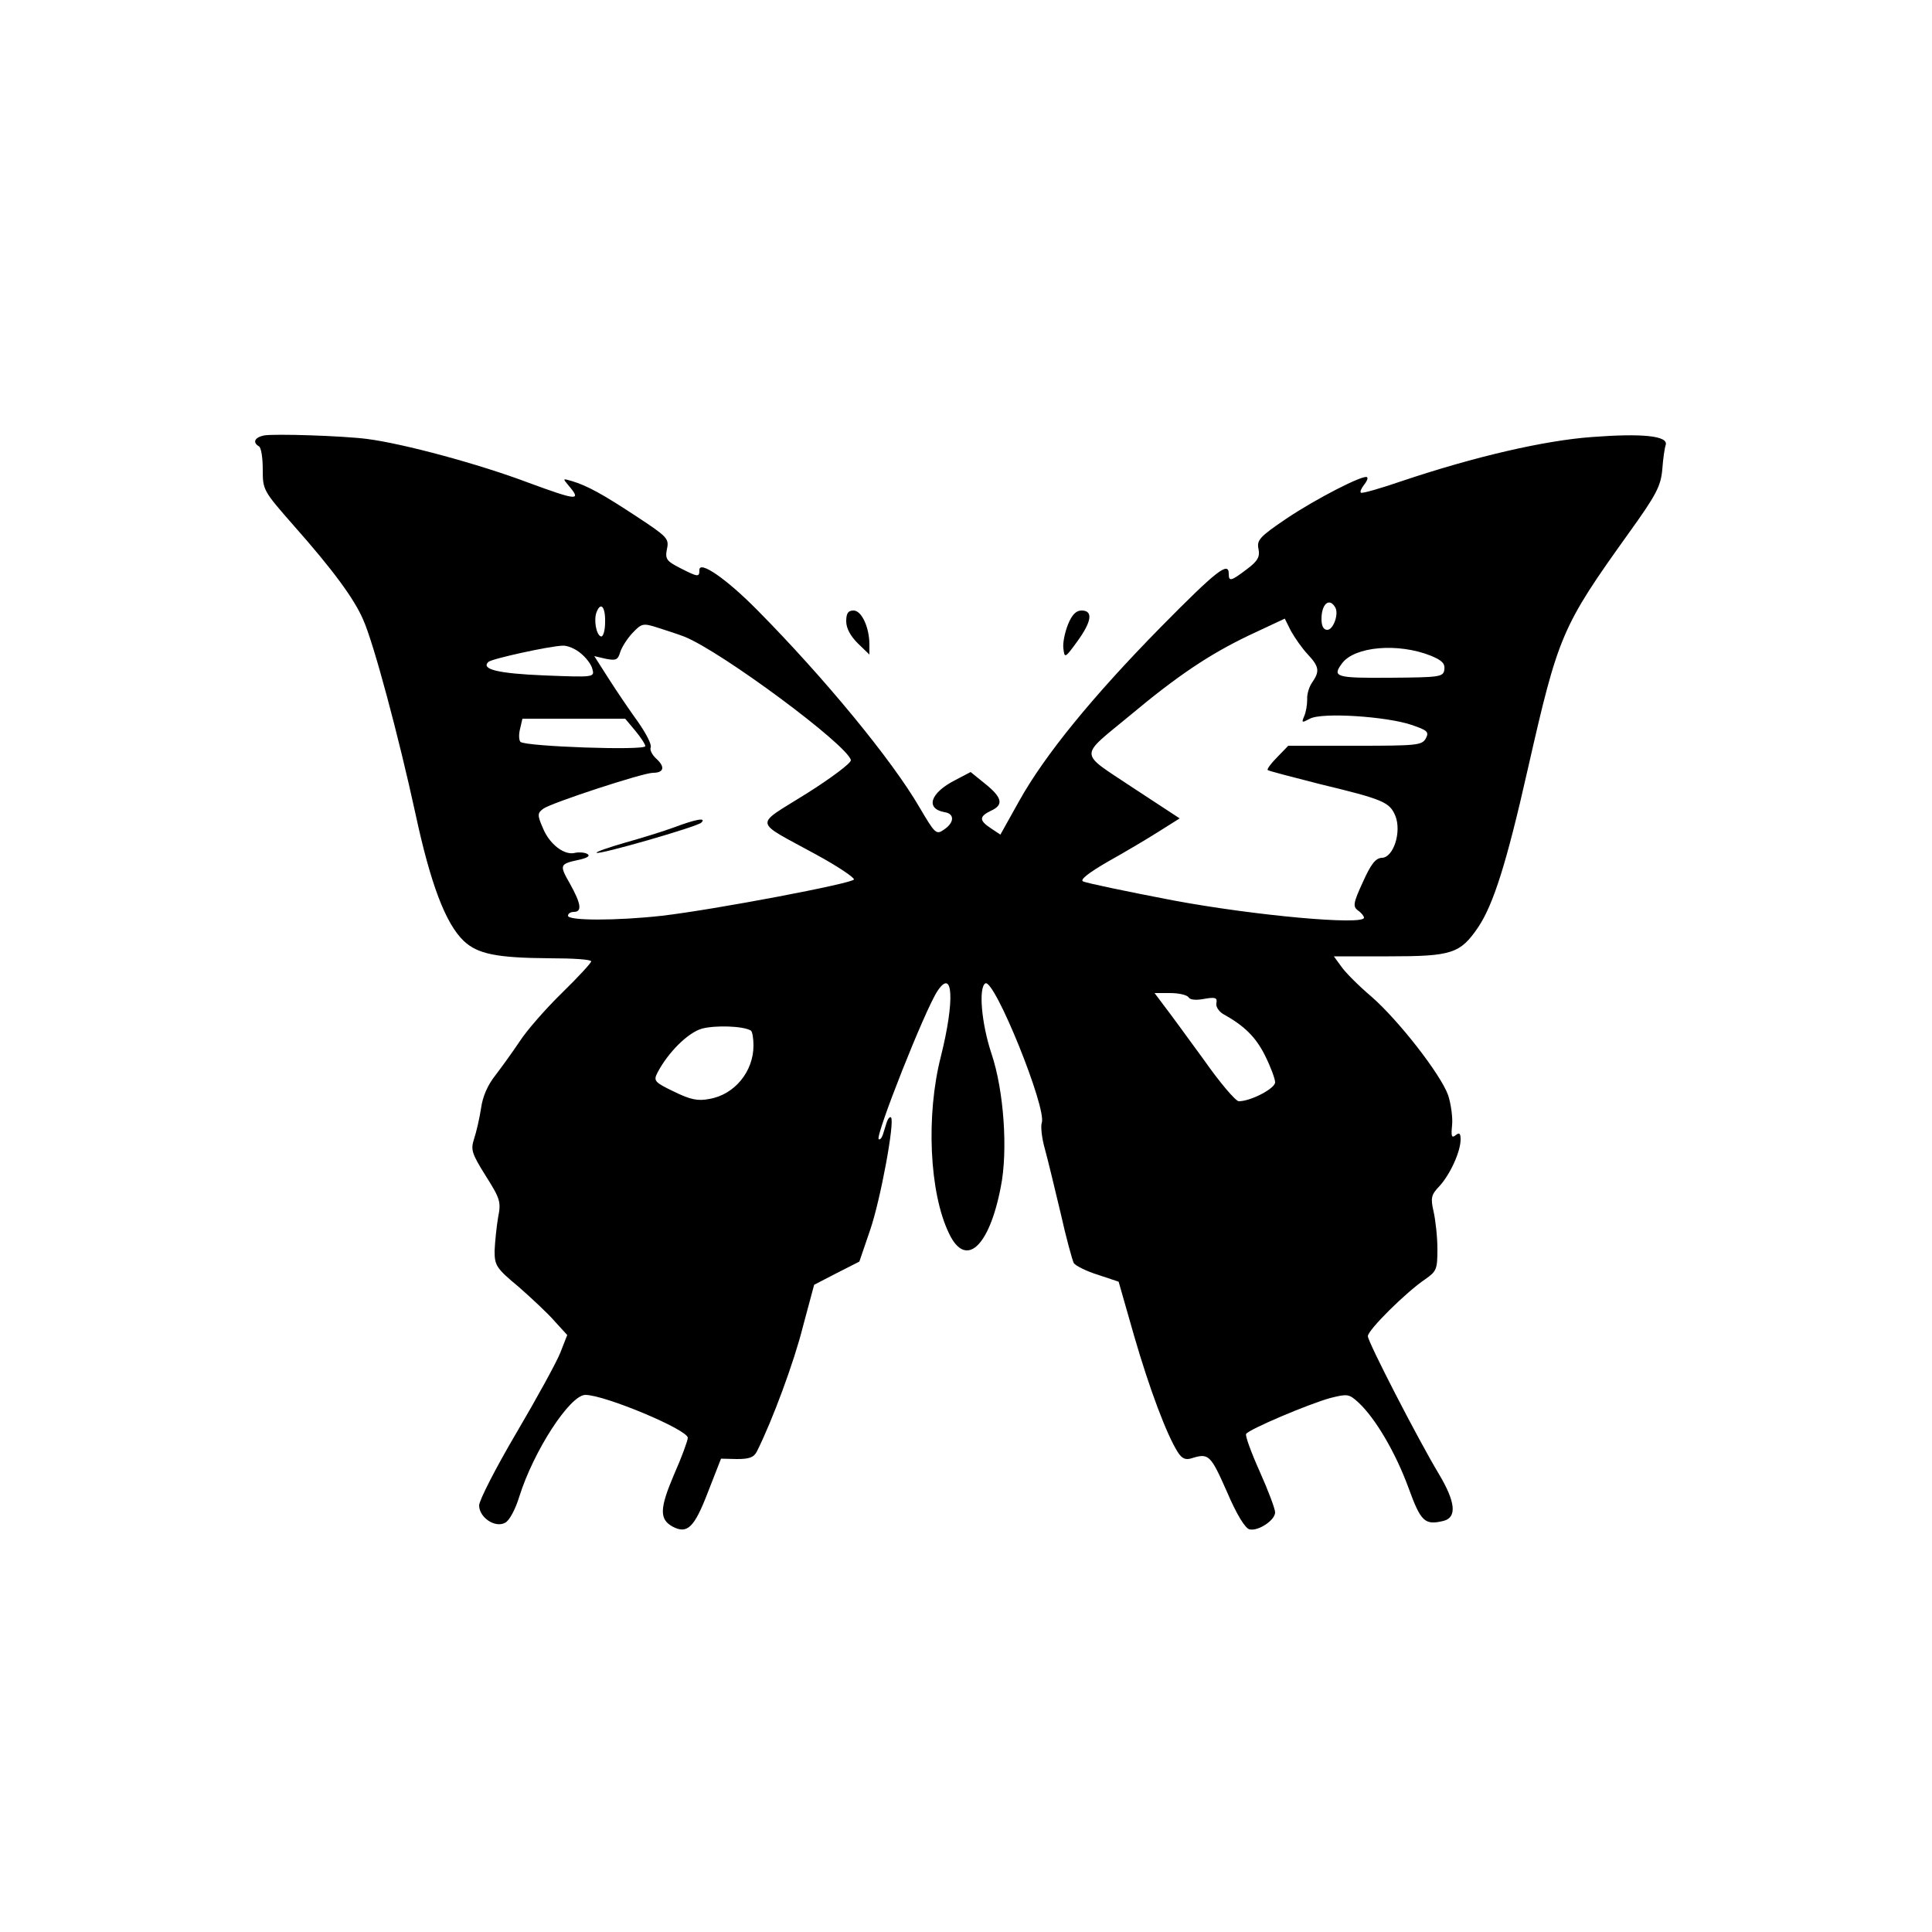 <?xml version="1.0" standalone="no"?>
<!DOCTYPE svg PUBLIC "-//W3C//DTD SVG 20010904//EN"
 "http://www.w3.org/TR/2001/REC-SVG-20010904/DTD/svg10.dtd">
<svg version="1.0" xmlns="http://www.w3.org/2000/svg"
 width="500pt" height="500pt" viewBox="0 0 500 500"
 preserveAspectRatio="xMidYMid meet">

<g transform="translate(0,500) scale(0.1,-0.1)"
fill="#000000" stroke="none">
<path d="M683 3873 c-24 -5 -30 -18 -13 -28 6 -3 10 -30 10 -60 0 -53 1 -55
80 -145 101 -114 157 -190 180 -244 27 -60 92 -303 135 -501 39 -182 78 -285
125 -330 36 -34 85 -44 223 -45 59 0 107 -3 107 -8 0 -4 -34 -41 -76 -82 -42
-41 -91 -97 -109 -125 -18 -27 -47 -67 -63 -88 -20 -25 -33 -55 -37 -85 -4
-26 -12 -61 -18 -79 -9 -28 -7 -37 30 -96 38 -60 40 -68 32 -108 -4 -24 -8
-63 -9 -86 0 -38 4 -45 63 -94 34 -30 76 -69 93 -89 l32 -35 -18 -46 c-10 -25
-61 -118 -114 -208 -53 -90 -96 -174 -96 -187 0 -31 41 -59 67 -45 11 5 27 35
37 68 37 118 131 263 171 263 50 0 265 -90 265 -111 0 -7 -16 -51 -36 -96 -37
-87 -38 -115 -3 -134 38 -20 56 -2 91 89 l34 87 41 -1 c32 0 44 4 52 20 40 80
96 231 119 323 l29 108 58 30 59 30 28 82 c27 79 64 280 54 291 -3 3 -8 -3
-11 -12 -3 -9 -7 -23 -10 -32 -3 -9 -8 -15 -11 -12 -9 9 120 335 152 383 41
62 45 -25 9 -169 -39 -152 -30 -353 21 -458 43 -91 104 -36 134 120 19 94 8
250 -24 345 -26 78 -34 171 -16 182 23 14 160 -324 146 -361 -3 -9 0 -39 8
-67 8 -29 26 -104 41 -167 14 -63 30 -121 34 -129 5 -7 33 -21 62 -30 l54 -18
40 -140 c40 -138 84 -255 113 -301 11 -17 20 -21 36 -16 44 14 49 9 91 -86 26
-61 48 -96 59 -98 23 -5 66 24 66 44 0 9 -18 57 -40 106 -22 49 -38 93 -35 97
7 12 163 78 218 93 44 11 48 11 73 -12 44 -41 96 -130 129 -220 32 -88 42 -98
91 -86 35 9 31 49 -12 121 -53 88 -184 342 -184 357 0 16 99 114 148 147 30
21 32 26 32 79 0 31 -5 75 -10 97 -8 35 -6 43 15 65 27 29 55 89 55 121 0 16
-3 19 -13 11 -10 -8 -12 -3 -9 26 2 20 -3 55 -10 77 -19 54 -128 194 -199 256
-33 28 -68 63 -78 78 l-19 26 142 0 c164 0 185 7 232 76 39 59 73 165 128 409
79 347 87 367 261 610 72 100 83 122 87 165 2 28 6 56 9 64 6 23 -61 30 -191
20 -124 -9 -304 -51 -489 -113 -58 -20 -107 -34 -109 -31 -3 2 1 11 8 20 7 9
11 17 8 20 -8 8 -133 -56 -210 -108 -68 -46 -76 -55 -71 -78 4 -20 -2 -31 -30
-52 -41 -31 -47 -33 -47 -12 0 33 -31 9 -175 -137 -177 -180 -302 -333 -368
-452 l-48 -86 -24 16 c-32 21 -31 31 0 46 33 15 29 34 -16 70 l-37 30 -40 -21
c-65 -33 -78 -74 -27 -83 26 -4 25 -27 -2 -45 -20 -14 -23 -11 -63 57 -72 124
-247 336 -420 511 -81 82 -150 129 -150 104 0 -19 -3 -19 -50 5 -35 18 -39 23
-34 49 6 27 1 32 -78 84 -88 58 -128 80 -168 92 -24 7 -24 7 -9 -11 35 -41 24
-40 -104 7 -127 48 -323 101 -417 113 -61 8 -240 14 -267 9z m2772 -444 c11
-16 -4 -59 -20 -59 -10 0 -15 10 -15 28 0 39 20 56 35 31z m-1889 -39 c0 -22
-5 -39 -11 -37 -12 4 -19 43 -11 63 11 28 23 13 22 -26z m1818 -83 c30 -32 32
-44 12 -73 -8 -11 -14 -31 -13 -44 0 -14 -3 -33 -8 -44 -7 -17 -6 -17 15 -6
31 17 198 6 263 -16 41 -14 46 -18 37 -35 -10 -18 -24 -19 -183 -19 l-173 0
-29 -30 c-16 -16 -27 -31 -24 -33 2 -2 63 -18 134 -36 166 -40 181 -47 196
-82 17 -42 -5 -109 -35 -109 -16 -1 -28 -16 -49 -63 -25 -54 -26 -63 -13 -73
9 -6 16 -15 16 -19 0 -20 -281 5 -495 45 -120 23 -225 45 -232 49 -9 4 14 22
64 51 43 24 102 59 132 78 l54 34 -122 80 c-141 94 -140 76 -6 187 122 102
204 157 306 206 l94 44 16 -32 c10 -18 29 -45 43 -60z m-1612 45 c96 -39 420
-279 430 -319 2 -7 -50 -46 -115 -87 -137 -86 -140 -67 26 -158 55 -30 98 -59
97 -64 -2 -10 -360 -78 -497 -94 -117 -13 -243 -13 -243 0 0 6 7 10 15 10 22
0 19 21 -10 73 -28 49 -27 51 24 62 22 5 29 10 21 15 -7 4 -21 5 -31 3 -28 -8
-67 22 -84 64 -15 34 -14 39 1 50 20 15 258 93 284 93 28 0 32 15 9 36 -11 10
-18 23 -15 30 3 7 -12 36 -33 66 -21 29 -55 79 -76 112 l-37 58 30 -7 c26 -5
31 -3 37 17 4 13 18 35 32 50 24 25 27 26 67 13 22 -7 53 -17 68 -23z m-270
-42 c14 -11 28 -29 31 -41 6 -22 5 -22 -124 -17 -121 5 -165 16 -145 35 8 8
158 41 192 42 12 1 33 -8 46 -19z m2201 -7 c29 -12 37 -20 35 -36 -3 -19 -11
-20 -141 -21 -140 -1 -150 2 -124 37 32 44 145 54 230 20z m-2059 -194 c14
-17 26 -35 26 -40 0 -12 -310 -1 -323 11 -4 4 -5 19 -1 34 l6 26 133 0 133 0
26 -31z m1432 -690 c4 -7 20 -8 41 -4 28 5 34 3 31 -11 -2 -9 6 -21 17 -28 56
-31 85 -60 109 -108 14 -28 26 -60 26 -69 0 -16 -63 -49 -94 -49 -8 0 -49 48
-91 108 -43 59 -89 122 -103 140 l-24 32 40 0 c23 0 44 -5 48 -11z m-1133 -86
c4 -2 7 -20 7 -39 0 -67 -49 -127 -114 -138 -30 -6 -49 -2 -92 19 -50 24 -53
28 -43 48 28 54 80 105 116 115 34 9 106 7 126 -5z"/>
<path d="M1745 2859 c-27 -10 -85 -28 -128 -40 -42 -12 -76 -24 -73 -26 5 -6
259 67 271 78 14 14 -14 9 -70 -12z"/>
<path d="M2190 3392 c0 -18 11 -38 30 -57 l30 -29 0 26 c0 44 -20 88 -41 88
-14 0 -19 -7 -19 -28z"/>
<path d="M2764 3384 c-8 -20 -14 -48 -12 -62 3 -26 4 -26 36 18 37 51 42 80
11 80 -14 0 -25 -11 -35 -36z"/>
</g>
</svg>
